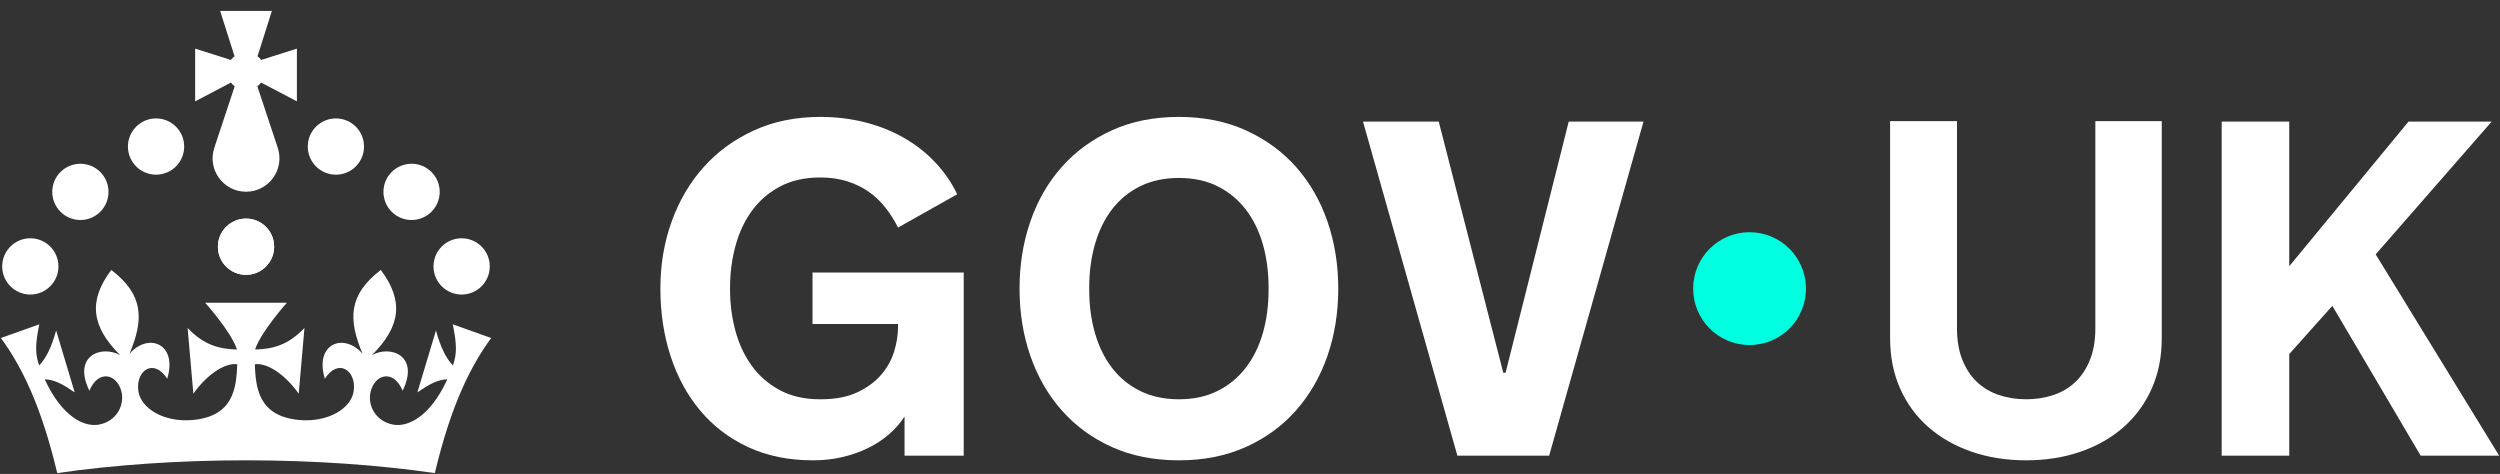 <svg width="211" height="40" viewBox="0 0 211 40" fill="none" xmlns="http://www.w3.org/2000/svg">
<rect x="0" y="0" width="211" height="40" fill="#333333" stroke="none"/>
<path d="M147.662 29.119C150.291 29.119 152.423 26.988 152.423 24.359C152.423 21.73 150.291 19.599 147.662 19.599C145.033 19.599 142.902 21.73 142.902 24.359C142.902 26.988 145.033 29.119 147.662 29.119Z" fill="#00FFE0"/>
<path d="M61.616 24.438C61.616 25.644 61.767 26.804 62.068 27.918C62.37 29.032 62.828 30.015 63.445 30.867C64.061 31.72 64.847 32.405 65.804 32.922C66.761 33.44 67.902 33.7 69.226 33.7C70.55 33.7 71.556 33.496 72.402 33.09C73.247 32.684 73.922 32.176 74.427 31.566C74.931 30.956 75.285 30.298 75.489 29.59C75.692 28.882 75.793 28.227 75.793 27.623V27.348H68.577V23.003H81.338V38.458H76.344V35.154C75.99 35.705 75.551 36.206 75.027 36.659C74.502 37.111 73.913 37.498 73.257 37.819C72.601 38.14 71.883 38.392 71.104 38.576C70.324 38.759 69.495 38.851 68.617 38.851C66.558 38.851 64.73 38.477 63.131 37.73C61.532 36.983 60.184 35.954 59.09 34.643C57.995 33.333 57.163 31.799 56.593 30.042C56.023 28.286 55.737 26.392 55.737 24.359C55.737 22.327 56.055 20.45 56.691 18.687C57.327 16.924 58.231 15.39 59.405 14.086C60.578 12.781 61.993 11.753 63.652 10.999C65.31 10.245 67.168 9.868 69.227 9.868C70.564 9.868 71.832 10.022 73.031 10.33C74.231 10.638 75.325 11.077 76.315 11.647C77.304 12.217 78.179 12.906 78.94 13.712C79.7 14.517 80.316 15.413 80.788 16.396L75.794 19.207C75.492 18.604 75.138 18.044 74.732 17.526C74.325 17.009 73.857 16.562 73.326 16.189C72.795 15.815 72.189 15.52 71.508 15.304C70.826 15.088 70.066 14.979 69.227 14.979C67.903 14.979 66.762 15.239 65.805 15.757C64.848 16.274 64.062 16.959 63.446 17.811C62.83 18.663 62.371 19.65 62.069 20.771C61.768 21.892 61.617 23.049 61.617 24.241V24.438H61.616Z" fill="white"/>
<path d="M99.499 9.867C101.596 9.867 103.478 10.244 105.143 10.998C106.807 11.752 108.22 12.781 109.38 14.085C110.54 15.39 111.425 16.924 112.035 18.686C112.644 20.45 112.949 22.341 112.949 24.359C112.949 26.377 112.644 28.285 112.035 30.041C111.425 31.798 110.54 33.332 109.38 34.643C108.22 35.953 106.808 36.983 105.143 37.73C103.478 38.477 101.596 38.851 99.499 38.851C97.402 38.851 95.504 38.477 93.846 37.73C92.188 36.983 90.779 35.954 89.619 34.643C88.459 33.332 87.574 31.798 86.965 30.041C86.355 28.285 86.05 26.391 86.05 24.359C86.05 22.326 86.355 20.45 86.965 18.686C87.574 16.924 88.459 15.39 89.619 14.085C90.779 12.781 92.188 11.752 93.846 10.998C95.504 10.244 97.388 9.867 99.499 9.867ZM99.499 33.699C100.731 33.699 101.816 33.467 102.753 33.001C103.69 32.536 104.481 31.89 105.122 31.064C105.765 30.238 106.25 29.262 106.578 28.134C106.905 27.007 107.069 25.775 107.069 24.438V24.28C107.069 22.956 106.905 21.727 106.578 20.593C106.25 19.46 105.765 18.48 105.122 17.654C104.48 16.828 103.69 16.183 102.753 15.717C101.816 15.252 100.731 15.019 99.499 15.019C98.267 15.019 97.179 15.252 96.235 15.717C95.291 16.183 94.502 16.828 93.866 17.654C93.23 18.48 92.748 19.46 92.421 20.593C92.093 21.727 91.929 22.956 91.929 24.28V24.438C91.929 25.775 92.093 27.007 92.421 28.134C92.748 29.262 93.23 30.238 93.866 31.064C94.502 31.89 95.291 32.536 96.235 33.001C97.179 33.467 98.267 33.699 99.499 33.699Z" fill="white"/>
<path d="M123.002 38.457L115.038 10.261H121.429L126.876 31.457H127.072L132.401 10.261H138.712L130.749 38.457H123.002H123.002Z" fill="white"/>
<path d="M171.009 33.699C171.834 33.699 172.604 33.578 173.319 33.335C174.033 33.093 174.649 32.726 175.167 32.234C175.684 31.742 176.094 31.12 176.396 30.366C176.697 29.613 176.848 28.725 176.848 27.702V10.221H182.452V28.547C182.452 30.12 182.167 31.543 181.598 32.814C181.028 34.086 180.236 35.167 179.22 36.058C178.205 36.95 176.997 37.638 175.596 38.123C174.195 38.608 172.662 38.851 170.999 38.851C169.336 38.851 167.803 38.608 166.402 38.123C165 37.638 163.789 36.95 162.767 36.058C161.745 35.167 160.95 34.086 160.38 32.814C159.81 31.543 159.525 30.12 159.525 28.547V10.221H165.169V27.702C165.169 28.724 165.32 29.612 165.621 30.366C165.922 31.12 166.332 31.742 166.85 32.234C167.367 32.725 167.984 33.092 168.698 33.335C169.413 33.578 170.183 33.699 171.009 33.699V33.699Z" fill="white"/>
<path d="M187.51 10.261H193.212V22.471L203.28 10.261H210.299L200.507 21.468L210.929 38.457H204.303L196.85 25.813L193.212 29.883V38.457H187.51V10.261Z" fill="white"/>
<path d="M13.171 14.743C14.482 14.743 15.545 13.68 15.545 12.369C15.545 11.058 14.482 9.995 13.171 9.995C11.86 9.995 10.797 11.058 10.797 12.369C10.797 13.68 11.86 14.743 13.171 14.743Z" fill="white"/>
<path d="M6.785 18.568C8.096 18.568 9.158 17.506 9.158 16.194C9.158 14.883 8.096 13.821 6.785 13.821C5.473 13.821 4.411 14.883 4.411 16.194C4.411 17.506 5.473 18.568 6.785 18.568Z" fill="white"/>
<path d="M2.559 24.859C3.87 24.859 4.933 23.796 4.933 22.485C4.933 21.174 3.87 20.111 2.559 20.111C1.248 20.111 0.185 21.174 0.185 22.485C0.185 23.796 1.248 24.859 2.559 24.859Z" fill="white"/>
<path d="M20.764 23.196C22.075 23.196 23.138 22.134 23.138 20.823C23.138 19.511 22.075 18.449 20.764 18.449C19.453 18.449 18.39 19.511 18.39 20.823C18.39 22.134 19.453 23.196 20.764 23.196Z" fill="white"/>
<path d="M28.35 14.743C29.661 14.743 30.724 13.68 30.724 12.369C30.724 11.058 29.661 9.995 28.35 9.995C27.039 9.995 25.976 11.058 25.976 12.369C25.976 13.68 27.039 14.743 28.35 14.743Z" fill="white"/>
<path d="M34.737 18.568C36.048 18.568 37.111 17.506 37.111 16.194C37.111 14.883 36.048 13.821 34.737 13.821C33.426 13.821 32.363 14.883 32.363 16.194C32.363 17.506 33.426 18.568 34.737 18.568Z" fill="white"/>
<path d="M38.962 24.859C40.273 24.859 41.336 23.796 41.336 22.485C41.336 21.174 40.273 20.111 38.962 20.111C37.651 20.111 36.588 21.174 36.588 22.485C36.588 23.796 37.651 24.859 38.962 24.859Z" fill="white"/>
<path d="M20.764 23.196C22.075 23.196 23.138 22.134 23.138 20.823C23.138 19.511 22.075 18.449 20.764 18.449C19.453 18.449 18.39 19.511 18.39 20.823C18.39 22.134 19.453 23.196 20.764 23.196Z" fill="white"/>
<path d="M21.721 7.285C21.842 7.195 21.948 7.088 22.038 6.968L25.058 8.554V4.103L22.043 5.06C21.955 4.942 21.851 4.837 21.734 4.747L22.948 0.925H18.581L19.795 4.747C19.678 4.836 19.574 4.942 19.486 5.06L16.471 4.103V8.554L19.49 6.968C19.581 7.088 19.687 7.195 19.807 7.285L18.087 12.472C17.481 14.298 18.841 16.181 20.764 16.181C22.688 16.181 24.047 14.298 23.442 12.472L21.721 7.285Z" fill="white"/>
<path d="M24.215 25.55C24.215 25.55 22.011 28.004 21.529 29.5C22.972 29.455 24.269 29.174 25.696 27.684L25.212 33.227C23.899 31.384 22.359 30.59 21.505 30.749C21.591 32.735 21.799 35.134 25.277 35.45C27.704 35.661 29.652 34.469 29.855 32.994C30.096 31.3 28.569 30.179 27.418 31.963C26.518 29.011 29.004 28.03 30.601 29.857C29.371 26.945 29.404 24.875 32.139 22.783C34.1 25.391 33.822 27.547 31.39 29.974C32.974 29.098 35.432 30.02 33.984 32.978C33.228 31.138 31.604 31.549 31.263 33.133C31.036 34.251 31.714 35.567 33.19 35.837C34.4 36.059 36.265 35.232 37.759 32.013C36.919 32.034 36.181 32.459 35.227 33.115L36.795 27.89C37.19 29.357 37.695 30.319 38.23 30.84C38.589 29.784 38.538 29.019 38.217 27.374L41.457 28.528C39.736 30.875 38.068 34.17 36.701 39.925C31.88 39.237 26.483 38.85 20.765 38.85C15.047 38.85 9.65 39.237 4.83 39.925C3.462 34.17 1.795 30.875 0.074 28.528L3.314 27.374C2.992 29.019 2.941 29.784 3.301 30.84C3.836 30.319 4.341 29.357 4.736 27.89L6.303 33.115C5.349 32.458 4.612 32.034 3.771 32.013C5.266 35.232 7.13 36.058 8.341 35.837C9.816 35.567 10.494 34.251 10.268 33.133C9.927 31.549 8.303 31.138 7.546 32.978C6.098 30.02 8.557 29.098 10.14 29.974C7.708 27.547 7.43 25.391 9.392 22.783C12.127 24.875 12.159 26.944 10.93 29.857C12.527 28.03 15.013 29.011 14.113 31.963C12.962 30.179 11.435 31.3 11.676 32.994C11.878 34.47 13.827 35.662 16.253 35.45C19.731 35.134 19.939 32.735 20.026 30.749C19.172 30.59 17.632 31.384 16.318 33.227L15.835 27.684C17.261 29.174 18.558 29.454 20.001 29.5C19.52 28.004 17.315 25.55 17.315 25.55H24.217H24.215Z" fill="white"/>
</svg>
